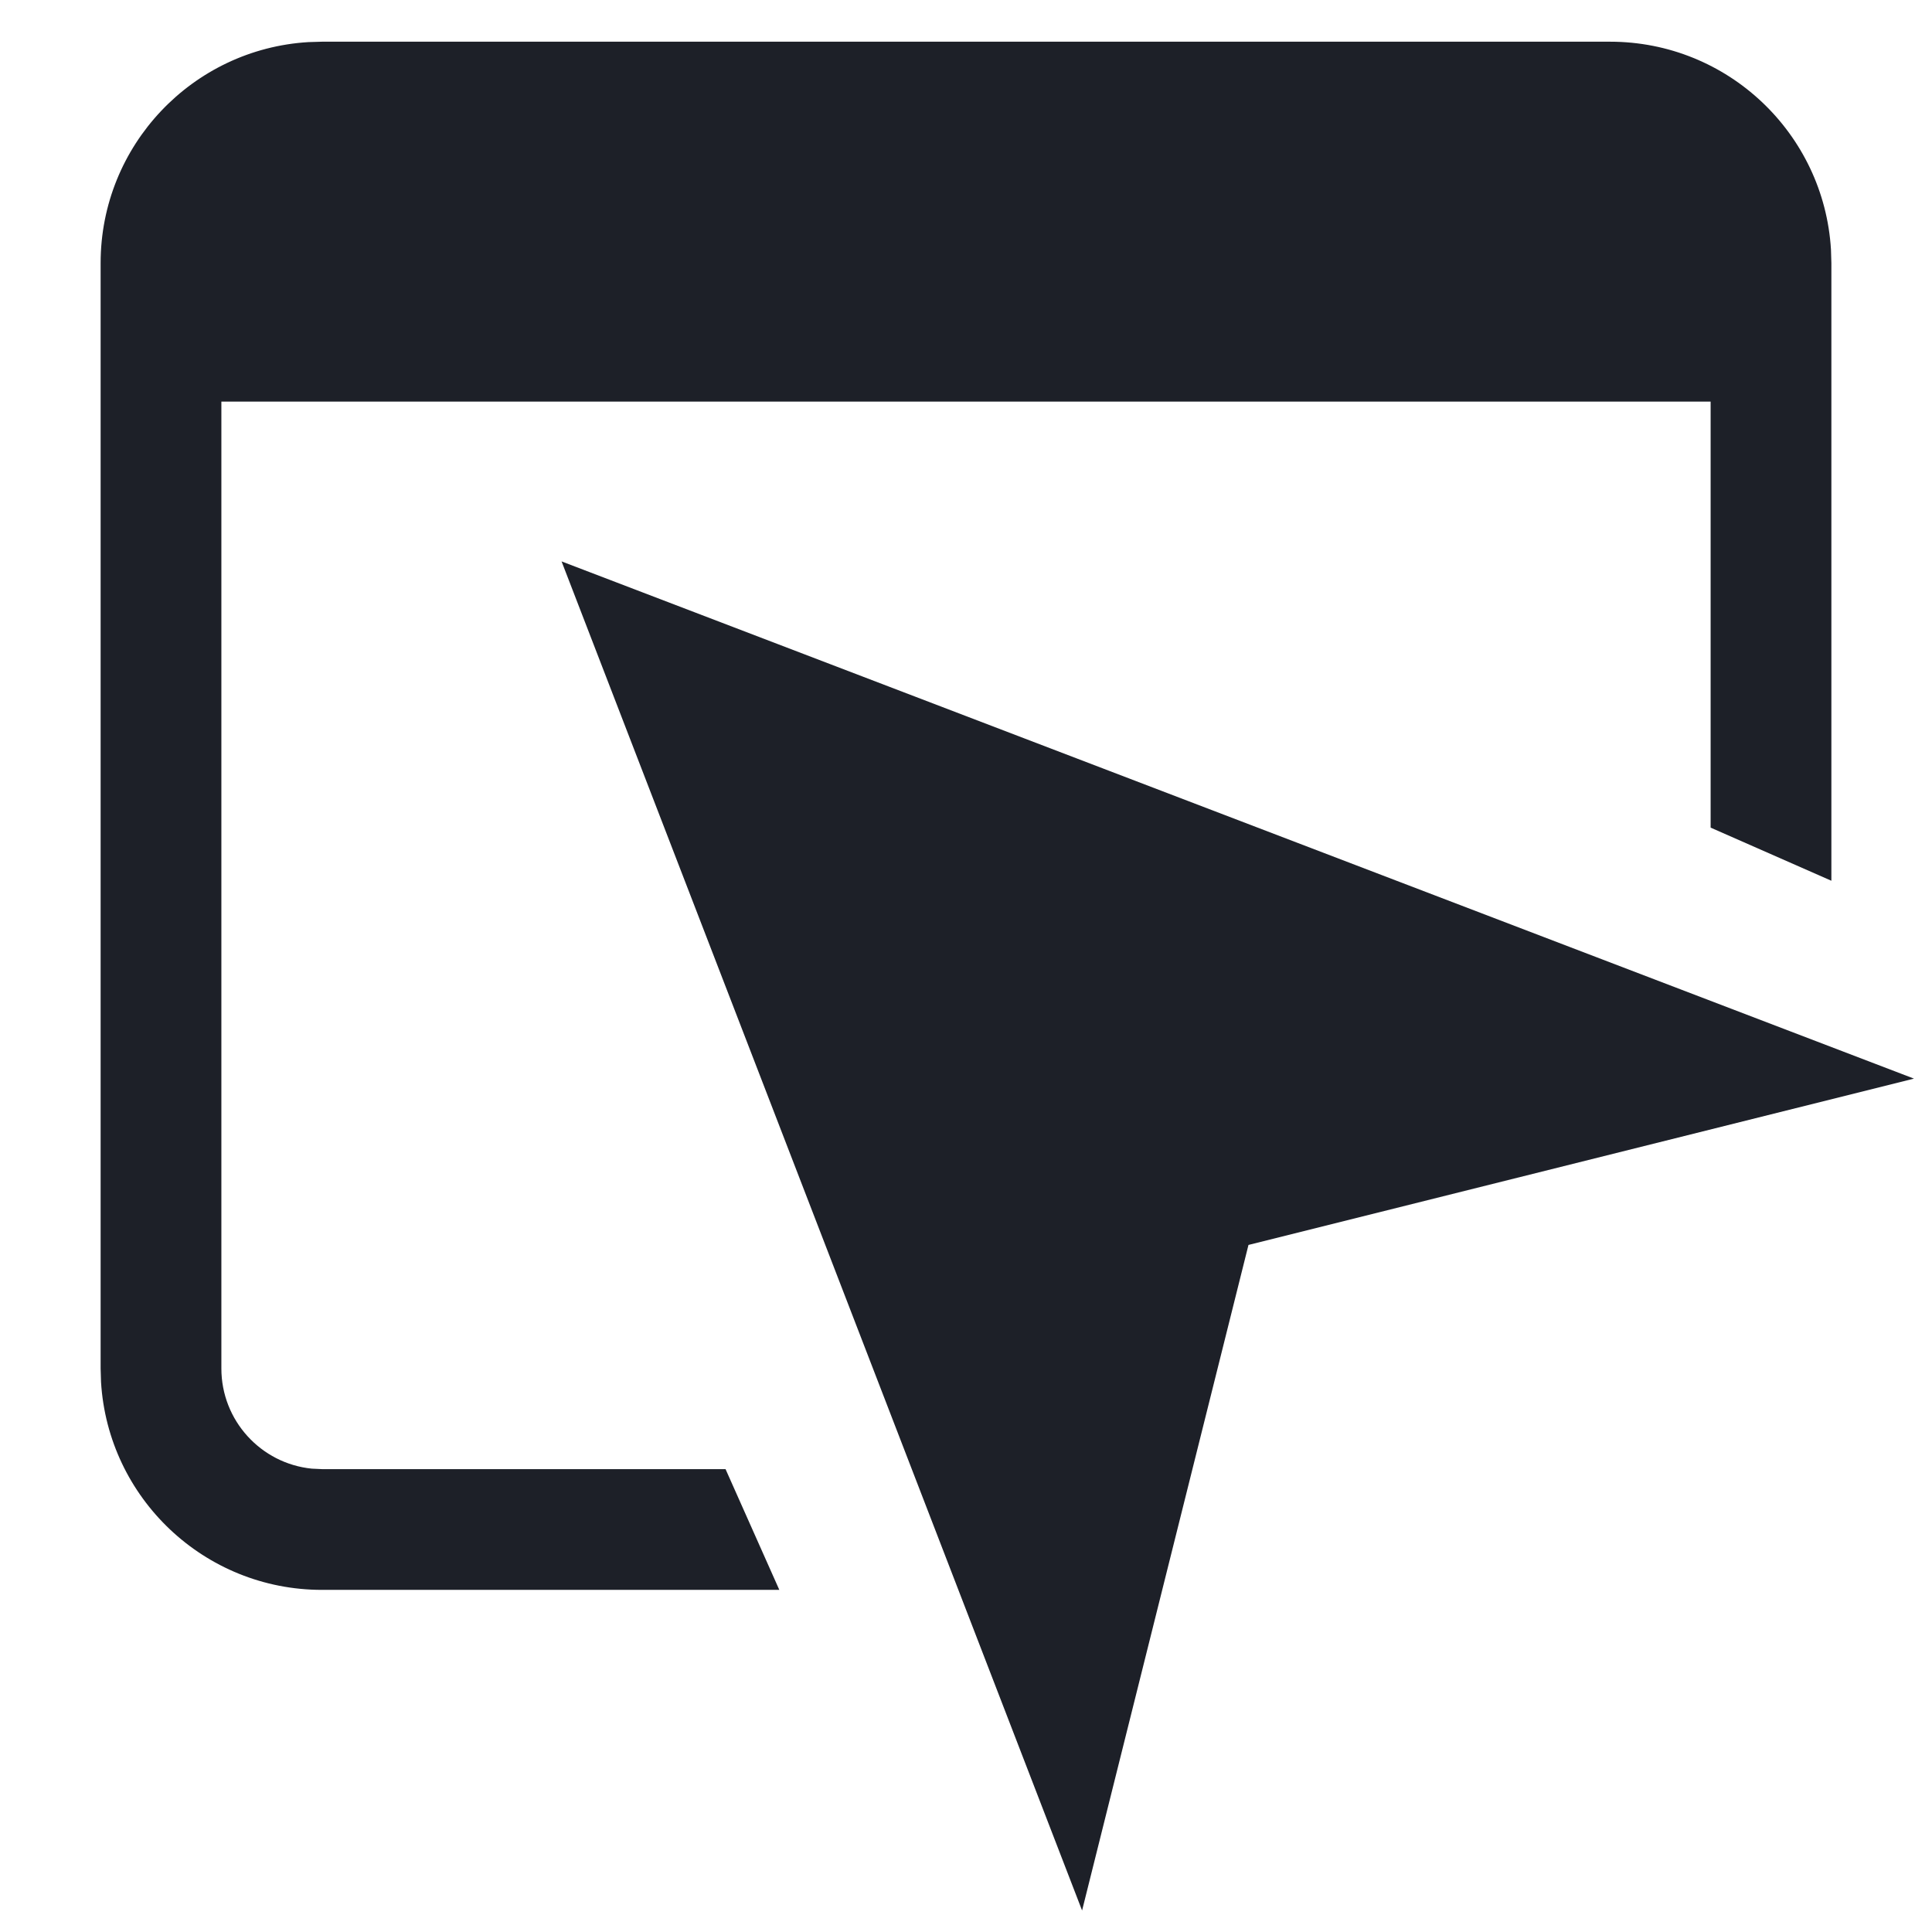 <?xml version="1.0" encoding="UTF-8"?>
<svg width="24px" height="24px" viewBox="0 0 24 24" version="1.1" xmlns="http://www.w3.org/2000/svg" xmlns:xlink="http://www.w3.org/1999/xlink">
    <g id="API" stroke="none" stroke-width="1" fill="none" fill-rule="evenodd">
        <g id="Portal-Documentation" transform="translate(-24, -524)" fill="#1d2028" fill-rule="nonzero">
            <g id="Group" transform="translate(6, 224)">
                <g id="Icon/Develope-Copy-6" transform="translate(18, 300)">
                    <path d="M6.976,6.974 L23.776,13.399 L15.509,15.465 L13.442,23.733 L6.976,6.974 Z M20,0.518 C21.463,0.518 22.658,1.659 22.745,3.1 L22.75,3.268 L22.75,10.941 L21.25,10.281 L21.25,4.989 L2.75,4.989 L2.75,17 C2.75,17.647 3.242,18.18 3.872,18.244 L4,18.25 L9.013,18.25 L9.681,19.75 L4,19.75 C2.537,19.75 1.342,18.608 1.255,17.168 L1.25,17 L1.25,3.268 C1.25,1.805 2.392,0.609 3.832,0.523 L4,0.518 L20,0.518 Z" id="Combined-Shape"></path>
                </g>
            </g>
        </g>
    </g>
</svg>
